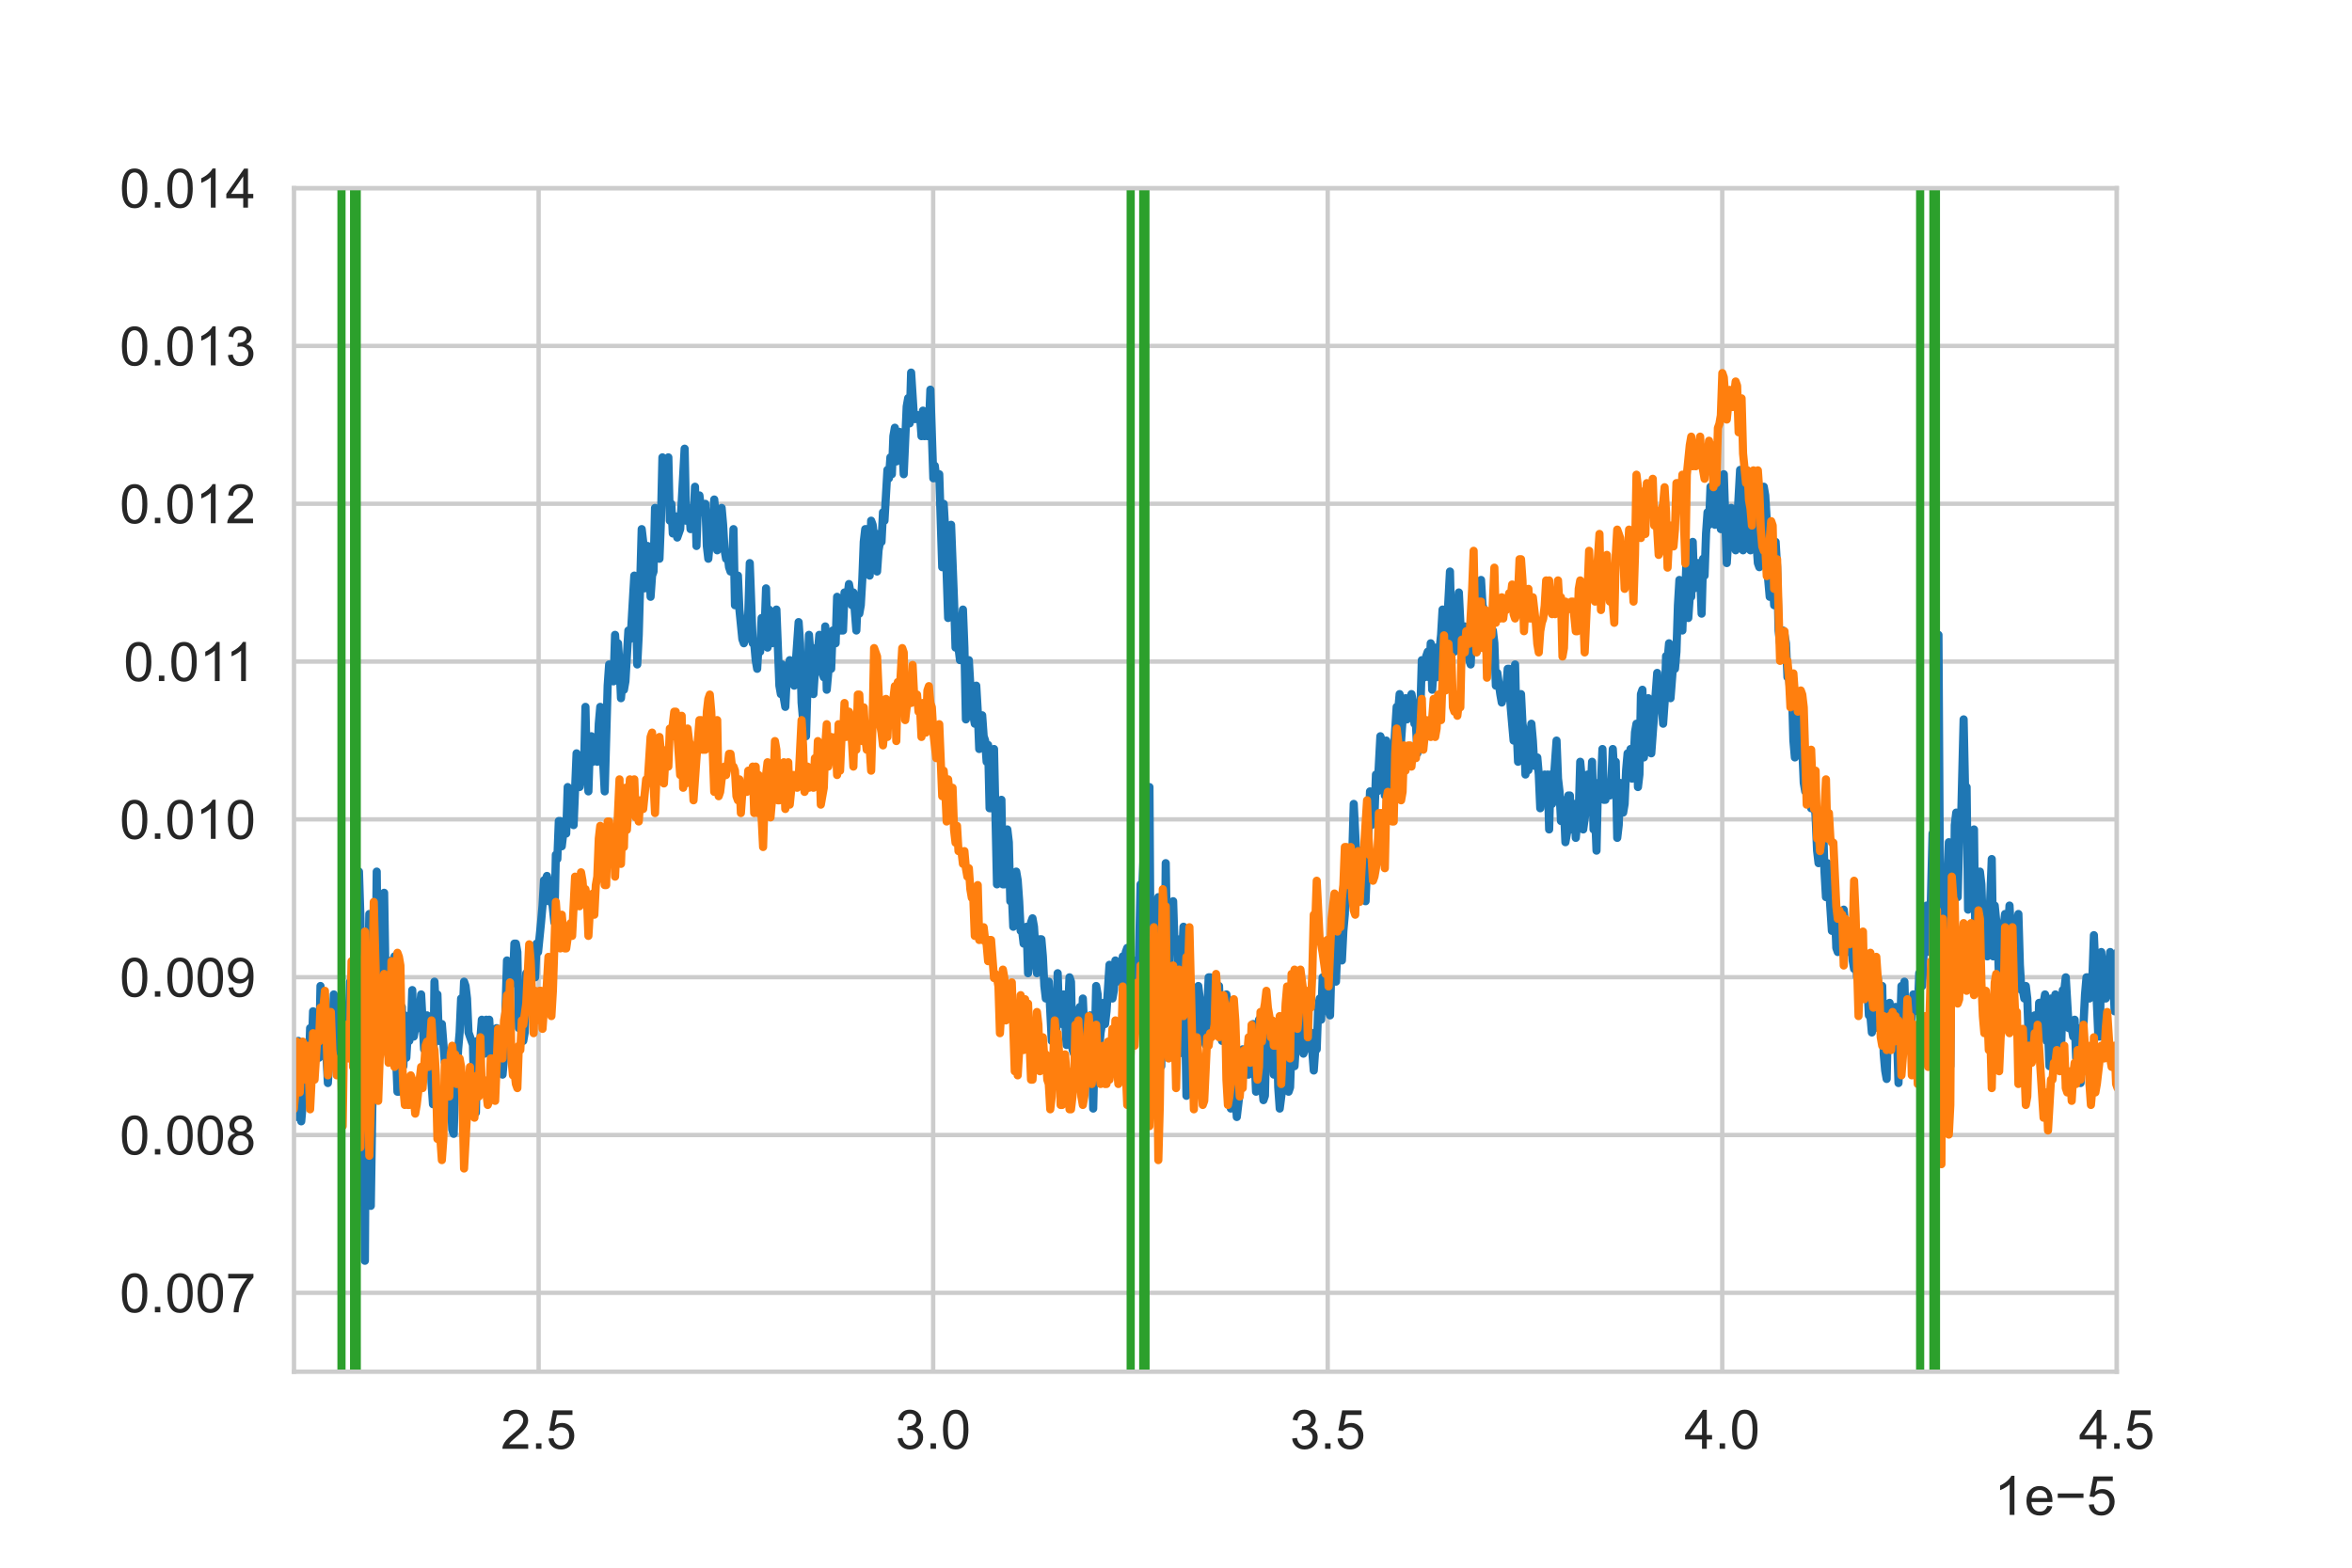 <?xml version="1.0" encoding="utf-8" standalone="no"?>
<!DOCTYPE svg PUBLIC "-//W3C//DTD SVG 1.1//EN"
  "http://www.w3.org/Graphics/SVG/1.1/DTD/svg11.dtd">
<!-- Created with matplotlib (https://matplotlib.org/) -->
<svg height="288pt" version="1.1" viewBox="0 0 432 288" width="432pt" xmlns="http://www.w3.org/2000/svg" xmlns:xlink="http://www.w3.org/1999/xlink">
 <defs>
  <style type="text/css">*{stroke-linecap:butt;stroke-linejoin:round;}</style>
 </defs>
 <g id="figure_1">
  <g id="patch_1">
   <path d="M 0 288 
L 432 288 
L 432 0 
L 0 0 
z
" style="fill:#ffffff;"/>
  </g>
  <g id="axes_1">
   <g id="patch_2">
    <path d="M 54 252 
L 388.8 252 
L 388.8 34.56 
L 54 34.56 
z
" style="fill:#ffffff;"/>
   </g>
   <g id="matplotlib.axis_1">
    <g id="xtick_1">
     <g id="line2d_1">
      <path clip-path="url(#p37c8eb6346)" d="M 98.93 252 
L 98.93 34.56 
" style="fill:none;stroke:#cccccc;stroke-linecap:round;stroke-width:0.8;"/>
     </g>
     <g id="text_1">
      <!-- 2.5 -->
      <g style="fill:#262626;" transform="translate(91.98 266.158)scale(0.1 -0.1)">
       <defs>
        <path d="M 50.344 8.453 
L 50.344 0 
L 3.031 0 
Q 2.938 3.172 4.047 6.109 
Q 5.859 10.938 9.828 15.625 
Q 13.812 20.312 21.344 26.469 
Q 33.016 36.031 37.109 41.625 
Q 41.219 47.219 41.219 52.203 
Q 41.219 57.422 37.469 61 
Q 33.734 64.594 27.734 64.594 
Q 21.391 64.594 17.578 60.781 
Q 13.766 56.984 13.719 50.25 
L 4.688 51.172 
Q 5.609 61.281 11.656 66.578 
Q 17.719 71.875 27.938 71.875 
Q 38.234 71.875 44.234 66.156 
Q 50.25 60.453 50.25 52 
Q 50.25 47.703 48.484 43.547 
Q 46.734 39.406 42.656 34.812 
Q 38.578 30.219 29.109 22.219 
Q 21.188 15.578 18.938 13.203 
Q 16.703 10.844 15.234 8.453 
z
" id="ArialMT-50"/>
        <path d="M 9.078 0 
L 9.078 10.016 
L 19.094 10.016 
L 19.094 0 
z
" id="ArialMT-46"/>
        <path d="M 4.156 18.75 
L 13.375 19.531 
Q 14.406 12.797 18.141 9.391 
Q 21.875 6 27.156 6 
Q 33.5 6 37.891 10.781 
Q 42.281 15.578 42.281 23.484 
Q 42.281 31 38.062 35.344 
Q 33.844 39.703 27 39.703 
Q 22.75 39.703 19.328 37.766 
Q 15.922 35.844 13.969 32.766 
L 5.719 33.844 
L 12.641 70.609 
L 48.25 70.609 
L 48.25 62.203 
L 19.672 62.203 
L 15.828 42.969 
Q 22.266 47.469 29.344 47.469 
Q 38.719 47.469 45.156 40.969 
Q 51.609 34.469 51.609 24.266 
Q 51.609 14.547 45.953 7.469 
Q 39.062 -1.219 27.156 -1.219 
Q 17.391 -1.219 11.203 4.25 
Q 5.031 9.719 4.156 18.75 
z
" id="ArialMT-53"/>
       </defs>
       <use xlink:href="#ArialMT-50"/>
       <use x="55.615" xlink:href="#ArialMT-46"/>
       <use x="83.398" xlink:href="#ArialMT-53"/>
      </g>
     </g>
    </g>
    <g id="xtick_2">
     <g id="line2d_2">
      <path clip-path="url(#p37c8eb6346)" d="M 171.397 252 
L 171.397 34.56 
" style="fill:none;stroke:#cccccc;stroke-linecap:round;stroke-width:0.8;"/>
     </g>
     <g id="text_2">
      <!-- 3.0 -->
      <g style="fill:#262626;" transform="translate(164.447 266.158)scale(0.1 -0.1)">
       <defs>
        <path d="M 4.203 18.891 
L 12.984 20.062 
Q 14.5 12.594 18.141 9.297 
Q 21.781 6 27 6 
Q 33.203 6 37.469 10.297 
Q 41.75 14.594 41.75 20.953 
Q 41.75 27 37.797 30.922 
Q 33.844 34.859 27.734 34.859 
Q 25.25 34.859 21.531 33.891 
L 22.516 41.609 
Q 23.391 41.5 23.922 41.5 
Q 29.547 41.5 34.031 44.422 
Q 38.531 47.359 38.531 53.469 
Q 38.531 58.297 35.25 61.469 
Q 31.984 64.656 26.812 64.656 
Q 21.688 64.656 18.266 61.422 
Q 14.844 58.203 13.875 51.766 
L 5.078 53.328 
Q 6.688 62.156 12.391 67.016 
Q 18.109 71.875 26.609 71.875 
Q 32.469 71.875 37.391 69.359 
Q 42.328 66.844 44.938 62.5 
Q 47.562 58.156 47.562 53.266 
Q 47.562 48.641 45.062 44.828 
Q 42.578 41.016 37.703 38.766 
Q 44.047 37.312 47.562 32.688 
Q 51.078 28.078 51.078 21.141 
Q 51.078 11.766 44.234 5.25 
Q 37.406 -1.266 26.953 -1.266 
Q 17.531 -1.266 11.297 4.344 
Q 5.078 9.969 4.203 18.891 
z
" id="ArialMT-51"/>
        <path d="M 4.156 35.297 
Q 4.156 48 6.766 55.734 
Q 9.375 63.484 14.516 67.672 
Q 19.672 71.875 27.484 71.875 
Q 33.25 71.875 37.594 69.547 
Q 41.938 67.234 44.766 62.859 
Q 47.609 58.5 49.219 52.219 
Q 50.828 45.953 50.828 35.297 
Q 50.828 22.703 48.234 14.969 
Q 45.656 7.234 40.5 3 
Q 35.359 -1.219 27.484 -1.219 
Q 17.141 -1.219 11.234 6.203 
Q 4.156 15.141 4.156 35.297 
z
M 13.188 35.297 
Q 13.188 17.672 17.312 11.828 
Q 21.438 6 27.484 6 
Q 33.547 6 37.672 11.859 
Q 41.797 17.719 41.797 35.297 
Q 41.797 52.984 37.672 58.781 
Q 33.547 64.594 27.391 64.594 
Q 21.344 64.594 17.719 59.469 
Q 13.188 52.938 13.188 35.297 
z
" id="ArialMT-48"/>
       </defs>
       <use xlink:href="#ArialMT-51"/>
       <use x="55.615" xlink:href="#ArialMT-46"/>
       <use x="83.398" xlink:href="#ArialMT-48"/>
      </g>
     </g>
    </g>
    <g id="xtick_3">
     <g id="line2d_3">
      <path clip-path="url(#p37c8eb6346)" d="M 243.865 252 
L 243.865 34.56 
" style="fill:none;stroke:#cccccc;stroke-linecap:round;stroke-width:0.8;"/>
     </g>
     <g id="text_3">
      <!-- 3.5 -->
      <g style="fill:#262626;" transform="translate(236.915 266.158)scale(0.1 -0.1)">
       <use xlink:href="#ArialMT-51"/>
       <use x="55.615" xlink:href="#ArialMT-46"/>
       <use x="83.398" xlink:href="#ArialMT-53"/>
      </g>
     </g>
    </g>
    <g id="xtick_4">
     <g id="line2d_4">
      <path clip-path="url(#p37c8eb6346)" d="M 316.332 252 
L 316.332 34.56 
" style="fill:none;stroke:#cccccc;stroke-linecap:round;stroke-width:0.8;"/>
     </g>
     <g id="text_4">
      <!-- 4.0 -->
      <g style="fill:#262626;" transform="translate(309.382 266.158)scale(0.1 -0.1)">
       <defs>
        <path d="M 32.328 0 
L 32.328 17.141 
L 1.266 17.141 
L 1.266 25.203 
L 33.938 71.578 
L 41.109 71.578 
L 41.109 25.203 
L 50.781 25.203 
L 50.781 17.141 
L 41.109 17.141 
L 41.109 0 
z
M 32.328 25.203 
L 32.328 57.469 
L 9.906 25.203 
z
" id="ArialMT-52"/>
       </defs>
       <use xlink:href="#ArialMT-52"/>
       <use x="55.615" xlink:href="#ArialMT-46"/>
       <use x="83.398" xlink:href="#ArialMT-48"/>
      </g>
     </g>
    </g>
    <g id="xtick_5">
     <g id="line2d_5">
      <path clip-path="url(#p37c8eb6346)" d="M 388.8 252 
L 388.8 34.56 
" style="fill:none;stroke:#cccccc;stroke-linecap:round;stroke-width:0.8;"/>
     </g>
     <g id="text_5">
      <!-- 4.5 -->
      <g style="fill:#262626;" transform="translate(381.85 266.158)scale(0.1 -0.1)">
       <use xlink:href="#ArialMT-52"/>
       <use x="55.615" xlink:href="#ArialMT-46"/>
       <use x="83.398" xlink:href="#ArialMT-53"/>
      </g>
     </g>
    </g>
    <g id="text_6">
     <!-- 1e−5 -->
     <g style="fill:#262626;" transform="translate(366.277 278.303)scale(0.1 -0.1)">
      <defs>
       <path d="M 37.25 0 
L 28.469 0 
L 28.469 56 
Q 25.297 52.984 20.141 49.953 
Q 14.984 46.922 10.891 45.406 
L 10.891 53.906 
Q 18.266 57.375 23.781 62.297 
Q 29.297 67.234 31.594 71.875 
L 37.25 71.875 
z
" id="ArialMT-49"/>
       <path d="M 42.094 16.703 
L 51.172 15.578 
Q 49.031 7.625 43.219 3.219 
Q 37.406 -1.172 28.375 -1.172 
Q 17 -1.172 10.328 5.828 
Q 3.656 12.844 3.656 25.484 
Q 3.656 38.578 10.391 45.797 
Q 17.141 53.031 27.875 53.031 
Q 38.281 53.031 44.875 45.953 
Q 51.469 38.875 51.469 26.031 
Q 51.469 25.25 51.422 23.688 
L 12.75 23.688 
Q 13.234 15.141 17.578 10.594 
Q 21.922 6.062 28.422 6.062 
Q 33.25 6.062 36.672 8.594 
Q 40.094 11.141 42.094 16.703 
z
M 13.234 30.906 
L 42.188 30.906 
Q 41.609 37.453 38.875 40.719 
Q 34.672 45.797 27.984 45.797 
Q 21.922 45.797 17.797 41.75 
Q 13.672 37.703 13.234 30.906 
z
" id="ArialMT-101"/>
       <path d="M 52.828 31.203 
L 5.562 31.203 
L 5.562 39.406 
L 52.828 39.406 
z
" id="ArialMT-8722"/>
      </defs>
      <use xlink:href="#ArialMT-49"/>
      <use x="55.615" xlink:href="#ArialMT-101"/>
      <use x="111.23" xlink:href="#ArialMT-8722"/>
      <use x="169.629" xlink:href="#ArialMT-53"/>
     </g>
    </g>
   </g>
   <g id="matplotlib.axis_2">
    <g id="ytick_1">
     <g id="line2d_6">
      <path clip-path="url(#p37c8eb6346)" d="M 54 237.504 
L 388.8 237.504 
" style="fill:none;stroke:#cccccc;stroke-linecap:round;stroke-width:0.8;"/>
     </g>
     <g id="text_7">
      <!-- 0.007 -->
      <g style="fill:#262626;" transform="translate(21.978 241.083)scale(0.1 -0.1)">
       <defs>
        <path d="M 4.734 62.203 
L 4.734 70.656 
L 51.078 70.656 
L 51.078 63.812 
Q 44.234 56.547 37.516 44.484 
Q 30.812 32.422 27.156 19.672 
Q 24.516 10.688 23.781 0 
L 14.75 0 
Q 14.891 8.453 18.062 20.406 
Q 21.234 32.375 27.172 43.484 
Q 33.109 54.594 39.797 62.203 
z
" id="ArialMT-55"/>
       </defs>
       <use xlink:href="#ArialMT-48"/>
       <use x="55.615" xlink:href="#ArialMT-46"/>
       <use x="83.398" xlink:href="#ArialMT-48"/>
       <use x="139.014" xlink:href="#ArialMT-48"/>
       <use x="194.629" xlink:href="#ArialMT-55"/>
      </g>
     </g>
    </g>
    <g id="ytick_2">
     <g id="line2d_7">
      <path clip-path="url(#p37c8eb6346)" d="M 54 208.512 
L 388.8 208.512 
" style="fill:none;stroke:#cccccc;stroke-linecap:round;stroke-width:0.8;"/>
     </g>
     <g id="text_8">
      <!-- 0.008 -->
      <g style="fill:#262626;" transform="translate(21.978 212.091)scale(0.1 -0.1)">
       <defs>
        <path d="M 17.672 38.812 
Q 12.203 40.828 9.562 44.531 
Q 6.938 48.25 6.938 53.422 
Q 6.938 61.234 12.547 66.547 
Q 18.172 71.875 27.484 71.875 
Q 36.859 71.875 42.578 66.422 
Q 48.297 60.984 48.297 53.172 
Q 48.297 48.188 45.672 44.5 
Q 43.062 40.828 37.75 38.812 
Q 44.344 36.672 47.781 31.875 
Q 51.219 27.094 51.219 20.453 
Q 51.219 11.281 44.719 5.031 
Q 38.234 -1.219 27.641 -1.219 
Q 17.047 -1.219 10.547 5.047 
Q 4.047 11.328 4.047 20.703 
Q 4.047 27.688 7.594 32.391 
Q 11.141 37.109 17.672 38.812 
z
M 15.922 53.719 
Q 15.922 48.641 19.188 45.406 
Q 22.469 42.188 27.688 42.188 
Q 32.766 42.188 36.016 45.375 
Q 39.266 48.578 39.266 53.219 
Q 39.266 58.062 35.906 61.359 
Q 32.562 64.656 27.594 64.656 
Q 22.562 64.656 19.234 61.422 
Q 15.922 58.203 15.922 53.719 
z
M 13.094 20.656 
Q 13.094 16.891 14.875 13.375 
Q 16.656 9.859 20.172 7.922 
Q 23.688 6 27.734 6 
Q 34.031 6 38.125 10.047 
Q 42.234 14.109 42.234 20.359 
Q 42.234 26.703 38.016 30.859 
Q 33.797 35.016 27.438 35.016 
Q 21.234 35.016 17.156 30.906 
Q 13.094 26.812 13.094 20.656 
z
" id="ArialMT-56"/>
       </defs>
       <use xlink:href="#ArialMT-48"/>
       <use x="55.615" xlink:href="#ArialMT-46"/>
       <use x="83.398" xlink:href="#ArialMT-48"/>
       <use x="139.014" xlink:href="#ArialMT-48"/>
       <use x="194.629" xlink:href="#ArialMT-56"/>
      </g>
     </g>
    </g>
    <g id="ytick_3">
     <g id="line2d_8">
      <path clip-path="url(#p37c8eb6346)" d="M 54 179.52 
L 388.8 179.52 
" style="fill:none;stroke:#cccccc;stroke-linecap:round;stroke-width:0.8;"/>
     </g>
     <g id="text_9">
      <!-- 0.009 -->
      <g style="fill:#262626;" transform="translate(21.978 183.099)scale(0.1 -0.1)">
       <defs>
        <path d="M 5.469 16.547 
L 13.922 17.328 
Q 14.984 11.375 18.016 8.688 
Q 21.047 6 25.781 6 
Q 29.828 6 32.875 7.859 
Q 35.938 9.719 37.891 12.812 
Q 39.844 15.922 41.156 21.188 
Q 42.484 26.469 42.484 31.938 
Q 42.484 32.516 42.438 33.688 
Q 39.797 29.5 35.234 26.875 
Q 30.672 24.266 25.344 24.266 
Q 16.453 24.266 10.297 30.703 
Q 4.156 37.156 4.156 47.703 
Q 4.156 58.594 10.578 65.234 
Q 17 71.875 26.656 71.875 
Q 33.641 71.875 39.422 68.109 
Q 45.219 64.359 48.219 57.391 
Q 51.219 50.438 51.219 37.25 
Q 51.219 23.531 48.234 15.406 
Q 45.266 7.281 39.375 3.031 
Q 33.5 -1.219 25.594 -1.219 
Q 17.188 -1.219 11.859 3.438 
Q 6.547 8.109 5.469 16.547 
z
M 41.453 48.141 
Q 41.453 55.719 37.422 60.156 
Q 33.406 64.594 27.734 64.594 
Q 21.875 64.594 17.531 59.812 
Q 13.188 55.031 13.188 47.406 
Q 13.188 40.578 17.312 36.297 
Q 21.438 32.031 27.484 32.031 
Q 33.594 32.031 37.516 36.297 
Q 41.453 40.578 41.453 48.141 
z
" id="ArialMT-57"/>
       </defs>
       <use xlink:href="#ArialMT-48"/>
       <use x="55.615" xlink:href="#ArialMT-46"/>
       <use x="83.398" xlink:href="#ArialMT-48"/>
       <use x="139.014" xlink:href="#ArialMT-48"/>
       <use x="194.629" xlink:href="#ArialMT-57"/>
      </g>
     </g>
    </g>
    <g id="ytick_4">
     <g id="line2d_9">
      <path clip-path="url(#p37c8eb6346)" d="M 54 150.528 
L 388.8 150.528 
" style="fill:none;stroke:#cccccc;stroke-linecap:round;stroke-width:0.8;"/>
     </g>
     <g id="text_10">
      <!-- 0.010 -->
      <g style="fill:#262626;" transform="translate(21.978 154.107)scale(0.1 -0.1)">
       <use xlink:href="#ArialMT-48"/>
       <use x="55.615" xlink:href="#ArialMT-46"/>
       <use x="83.398" xlink:href="#ArialMT-48"/>
       <use x="139.014" xlink:href="#ArialMT-49"/>
       <use x="194.629" xlink:href="#ArialMT-48"/>
      </g>
     </g>
    </g>
    <g id="ytick_5">
     <g id="line2d_10">
      <path clip-path="url(#p37c8eb6346)" d="M 54 121.536 
L 388.8 121.536 
" style="fill:none;stroke:#cccccc;stroke-linecap:round;stroke-width:0.8;"/>
     </g>
     <g id="text_11">
      <!-- 0.011 -->
      <g style="fill:#262626;" transform="translate(22.716 125.115)scale(0.1 -0.1)">
       <use xlink:href="#ArialMT-48"/>
       <use x="55.615" xlink:href="#ArialMT-46"/>
       <use x="83.398" xlink:href="#ArialMT-48"/>
       <use x="139.014" xlink:href="#ArialMT-49"/>
       <use x="187.254" xlink:href="#ArialMT-49"/>
      </g>
     </g>
    </g>
    <g id="ytick_6">
     <g id="line2d_11">
      <path clip-path="url(#p37c8eb6346)" d="M 54 92.544 
L 388.8 92.544 
" style="fill:none;stroke:#cccccc;stroke-linecap:round;stroke-width:0.8;"/>
     </g>
     <g id="text_12">
      <!-- 0.012 -->
      <g style="fill:#262626;" transform="translate(21.978 96.123)scale(0.1 -0.1)">
       <use xlink:href="#ArialMT-48"/>
       <use x="55.615" xlink:href="#ArialMT-46"/>
       <use x="83.398" xlink:href="#ArialMT-48"/>
       <use x="139.014" xlink:href="#ArialMT-49"/>
       <use x="194.629" xlink:href="#ArialMT-50"/>
      </g>
     </g>
    </g>
    <g id="ytick_7">
     <g id="line2d_12">
      <path clip-path="url(#p37c8eb6346)" d="M 54 63.552 
L 388.8 63.552 
" style="fill:none;stroke:#cccccc;stroke-linecap:round;stroke-width:0.8;"/>
     </g>
     <g id="text_13">
      <!-- 0.013 -->
      <g style="fill:#262626;" transform="translate(21.978 67.131)scale(0.1 -0.1)">
       <use xlink:href="#ArialMT-48"/>
       <use x="55.615" xlink:href="#ArialMT-46"/>
       <use x="83.398" xlink:href="#ArialMT-48"/>
       <use x="139.014" xlink:href="#ArialMT-49"/>
       <use x="194.629" xlink:href="#ArialMT-51"/>
      </g>
     </g>
    </g>
    <g id="ytick_8">
     <g id="line2d_13">
      <path clip-path="url(#p37c8eb6346)" d="M 54 34.56 
L 388.8 34.56 
" style="fill:none;stroke:#cccccc;stroke-linecap:round;stroke-width:0.8;"/>
     </g>
     <g id="text_14">
      <!-- 0.014 -->
      <g style="fill:#262626;" transform="translate(21.978 38.139)scale(0.1 -0.1)">
       <use xlink:href="#ArialMT-48"/>
       <use x="55.615" xlink:href="#ArialMT-46"/>
       <use x="83.398" xlink:href="#ArialMT-48"/>
       <use x="139.014" xlink:href="#ArialMT-49"/>
       <use x="194.629" xlink:href="#ArialMT-52"/>
      </g>
     </g>
    </g>
   </g>
   <g id="line2d_14">
    <path clip-path="url(#p37c8eb6346)" d="M 53.968 205.204 
L 54.24 201.311 
L 54.512 205.204 
L 54.784 191.223 
L 55.056 191.975 
L 55.328 206.001 
L 55.6 202.859 
L 55.872 195.117 
L 56.143 200.559 
L 56.415 200.559 
L 56.687 196.665 
L 56.959 188.878 
L 57.231 193.568 
L 57.503 185.781 
L 57.775 191.975 
L 58.047 192.772 
L 58.319 192.772 
L 58.591 194.32 
L 58.862 181.136 
L 59.134 185.781 
L 59.678 188.878 
L 60.222 198.966 
L 60.766 189.675 
L 61.038 189.675 
L 61.309 182.684 
L 61.581 194.32 
L 62.125 189.675 
L 62.397 188.878 
L 62.669 190.427 
L 62.941 187.33 
L 63.213 191.975 
L 63.485 189.675 
L 63.757 184.985 
L 64.028 188.126 
L 64.3 180.339 
L 64.572 190.427 
L 64.844 183.436 
L 65.116 172.552 
L 65.388 200.559 
L 65.66 216.84 
L 65.932 160.12 
L 66.204 168.703 
L 66.476 198.214 
L 66.747 199.762 
L 67.019 231.618 
L 67.291 187.33 
L 67.563 181.888 
L 67.835 167.907 
L 68.107 221.53 
L 68.379 203.656 
L 68.651 195.869 
L 68.923 183.436 
L 69.194 160.12 
L 69.466 186.533 
L 69.738 185.781 
L 70.282 168.703 
L 70.554 164.013 
L 70.826 180.339 
L 71.098 178.791 
L 71.37 184.233 
L 71.642 186.533 
L 71.913 176.446 
L 72.185 182.684 
L 72.457 175.694 
L 72.729 193.568 
L 73.001 200.559 
L 73.273 200.559 
L 73.545 187.33 
L 73.817 184.985 
L 74.089 195.869 
L 74.36 186.533 
L 74.632 194.32 
L 74.904 189.675 
L 75.176 191.223 
L 75.448 189.675 
L 75.72 181.888 
L 75.992 190.427 
L 76.264 188.878 
L 76.808 188.878 
L 77.351 182.684 
L 77.895 192.772 
L 78.167 188.126 
L 78.439 186.533 
L 78.711 187.33 
L 78.983 191.223 
L 79.255 198.966 
L 79.526 202.859 
L 79.798 180.339 
L 80.07 185.781 
L 80.342 182.684 
L 80.614 191.223 
L 80.886 188.878 
L 81.158 188.126 
L 81.702 195.117 
L 81.974 193.568 
L 82.245 199.762 
L 82.789 201.311 
L 83.061 207.549 
L 83.333 208.301 
L 83.605 198.966 
L 83.877 198.214 
L 84.149 192.772 
L 84.421 189.675 
L 84.692 183.436 
L 84.964 186.533 
L 85.236 180.339 
L 85.508 181.136 
L 85.78 183.436 
L 86.052 189.675 
L 86.868 191.975 
L 87.14 202.859 
L 87.411 204.408 
L 87.683 191.223 
L 87.955 194.32 
L 88.499 187.33 
L 88.771 189.675 
L 89.043 193.568 
L 89.315 187.33 
L 89.587 189.675 
L 89.859 187.33 
L 90.402 196.665 
L 90.674 195.117 
L 90.946 190.427 
L 91.218 188.878 
L 91.49 191.975 
L 91.762 192.772 
L 92.034 189.675 
L 92.306 197.417 
L 92.577 194.32 
L 93.121 176.446 
L 93.665 181.136 
L 93.937 179.543 
L 94.209 180.339 
L 94.481 173.349 
L 94.753 173.349 
L 95.025 174.897 
L 95.296 188.878 
L 95.568 186.533 
L 95.84 186.533 
L 96.112 191.223 
L 96.384 189.675 
L 96.656 178.791 
L 96.928 181.888 
L 97.2 178.791 
L 97.472 179.543 
L 97.743 175.694 
L 98.015 179.543 
L 98.287 179.543 
L 98.559 173.349 
L 98.831 174.897 
L 99.375 169.455 
L 99.647 166.358 
L 99.919 161.713 
L 100.191 161.713 
L 100.462 160.916 
L 100.734 165.562 
L 101.006 161.713 
L 101.822 169.455 
L 102.094 157.023 
L 102.366 157.819 
L 102.638 150.829 
L 102.909 150.829 
L 103.181 155.474 
L 103.725 150.829 
L 103.997 153.13 
L 104.269 144.59 
L 104.541 150.032 
L 104.813 150.032 
L 105.085 148.484 
L 105.357 151.581 
L 105.9 138.396 
L 106.172 143.838 
L 106.444 144.59 
L 106.716 139.945 
L 106.988 139.945 
L 107.26 141.493 
L 107.532 129.857 
L 107.804 142.29 
L 108.075 145.387 
L 108.347 136.848 
L 108.619 135.255 
L 108.891 139.945 
L 109.163 139.149 
L 109.435 137.6 
L 109.707 139.945 
L 109.979 132.954 
L 110.251 129.857 
L 111.066 145.387 
L 111.61 125.964 
L 111.882 122.07 
L 112.154 125.168 
L 112.426 124.415 
L 112.698 125.168 
L 112.97 116.628 
L 113.242 120.522 
L 113.513 118.177 
L 113.785 122.07 
L 114.057 128.265 
L 114.329 125.168 
L 114.601 126.716 
L 114.873 125.168 
L 115.417 115.832 
L 115.689 117.425 
L 115.96 115.08 
L 116.504 105.745 
L 116.776 108.089 
L 117.048 122.07 
L 117.32 116.628 
L 117.864 97.205 
L 118.136 99.55 
L 118.408 108.089 
L 118.679 101.851 
L 118.951 100.303 
L 119.223 101.099 
L 119.495 109.638 
L 119.767 105.745 
L 120.039 104.992 
L 120.311 93.312 
L 120.855 101.851 
L 121.126 102.647 
L 121.398 95.657 
L 121.67 84.021 
L 121.942 90.215 
L 122.214 87.118 
L 122.758 84.021 
L 123.03 95.657 
L 123.302 92.56 
L 123.574 98.002 
L 124.117 94.861 
L 124.389 98.754 
L 124.933 97.205 
L 125.749 82.428 
L 126.021 95.657 
L 126.292 94.861 
L 126.564 93.312 
L 126.836 97.205 
L 127.108 94.108 
L 127.38 95.657 
L 127.652 89.419 
L 127.924 100.303 
L 128.196 92.56 
L 128.468 91.011 
L 128.74 93.312 
L 129.011 94.108 
L 129.555 92.56 
L 129.827 100.303 
L 130.099 102.647 
L 130.371 99.55 
L 130.643 100.303 
L 130.915 97.205 
L 131.187 91.764 
L 131.458 94.861 
L 131.73 101.099 
L 132.002 98.002 
L 132.274 98.002 
L 132.546 93.312 
L 132.818 96.409 
L 133.09 101.099 
L 133.362 102.647 
L 133.634 101.851 
L 133.906 104.196 
L 134.177 104.992 
L 134.449 104.196 
L 134.721 97.205 
L 134.993 111.187 
L 135.265 110.434 
L 135.537 105.745 
L 135.809 111.983 
L 136.353 117.425 
L 136.624 118.177 
L 136.896 116.628 
L 137.168 117.425 
L 137.44 112.735 
L 137.712 103.444 
L 138.256 118.177 
L 138.528 118.177 
L 138.8 121.274 
L 139.072 122.867 
L 139.343 118.177 
L 139.615 119.726 
L 139.887 113.531 
L 140.159 115.08 
L 140.431 115.832 
L 140.703 108.089 
L 140.975 118.973 
L 141.247 111.983 
L 141.791 118.177 
L 142.334 116.628 
L 142.606 111.983 
L 143.15 125.964 
L 143.422 127.512 
L 143.694 122.07 
L 143.966 128.265 
L 144.238 129.857 
L 144.509 124.415 
L 144.781 124.415 
L 145.053 121.274 
L 145.325 122.867 
L 145.597 122.867 
L 145.869 125.964 
L 146.685 114.284 
L 146.957 118.177 
L 147.228 129.061 
L 147.5 132.158 
L 147.772 128.265 
L 148.044 135.255 
L 148.588 116.628 
L 149.404 127.512 
L 149.947 118.973 
L 150.219 119.726 
L 150.491 116.628 
L 150.763 118.973 
L 151.035 123.619 
L 151.307 124.415 
L 151.579 115.08 
L 151.851 126.716 
L 152.123 123.619 
L 152.394 118.973 
L 152.666 122.867 
L 152.938 115.832 
L 153.21 115.832 
L 153.482 118.177 
L 153.754 109.638 
L 154.026 111.983 
L 154.298 115.832 
L 154.841 115.832 
L 155.113 108.842 
L 155.385 108.842 
L 155.657 109.638 
L 155.929 107.293 
L 156.201 108.842 
L 156.473 111.187 
L 156.745 108.842 
L 157.289 115.832 
L 157.56 109.638 
L 157.832 112.735 
L 158.104 111.187 
L 158.376 106.541 
L 158.648 99.55 
L 158.92 97.205 
L 159.192 97.205 
L 159.464 104.992 
L 159.736 105.745 
L 160.007 95.657 
L 160.279 96.409 
L 160.551 98.754 
L 160.823 98.002 
L 161.095 104.992 
L 161.367 101.099 
L 161.639 99.55 
L 161.911 99.55 
L 162.183 94.108 
L 162.455 95.657 
L 162.998 86.322 
L 163.27 87.87 
L 163.542 84.021 
L 163.814 87.118 
L 164.086 80.127 
L 164.358 78.579 
L 164.63 84.773 
L 165.174 79.331 
L 165.445 80.88 
L 165.717 81.676 
L 165.989 87.118 
L 166.533 74.685 
L 166.805 73.137 
L 167.077 77.783 
L 167.349 68.447 
L 167.892 76.986 
L 168.164 76.986 
L 168.436 76.234 
L 168.708 76.986 
L 168.98 76.234 
L 169.252 80.127 
L 169.524 75.438 
L 169.796 80.127 
L 170.068 77.783 
L 170.34 80.127 
L 170.611 78.579 
L 170.883 71.588 
L 171.427 87.87 
L 171.699 85.569 
L 171.971 87.87 
L 172.243 87.118 
L 172.515 87.118 
L 173.058 104.196 
L 173.33 92.56 
L 173.602 97.205 
L 174.146 113.531 
L 174.418 106.541 
L 174.69 96.409 
L 175.234 110.434 
L 175.506 118.973 
L 175.777 118.177 
L 176.049 118.973 
L 176.321 121.274 
L 176.593 115.08 
L 176.865 111.983 
L 177.137 118.973 
L 177.409 132.158 
L 177.953 121.274 
L 178.496 130.609 
L 178.768 131.406 
L 179.04 132.954 
L 179.312 125.964 
L 179.584 130.609 
L 179.856 137.6 
L 180.128 136.848 
L 180.4 131.406 
L 180.672 135.255 
L 180.943 136.051 
L 181.215 139.945 
L 181.487 136.848 
L 181.759 148.484 
L 182.031 148.484 
L 182.575 137.6 
L 183.119 162.465 
L 183.39 154.722 
L 183.934 146.935 
L 184.206 162.465 
L 184.478 162.465 
L 184.75 155.474 
L 185.022 152.377 
L 185.294 154.722 
L 185.566 165.562 
L 185.838 164.013 
L 186.109 170.252 
L 186.381 167.907 
L 186.653 160.12 
L 186.925 161.713 
L 187.197 165.562 
L 187.469 171.004 
L 187.741 171.004 
L 188.013 173.349 
L 188.557 170.252 
L 188.828 178.791 
L 189.1 175.694 
L 189.372 169.455 
L 189.644 168.703 
L 189.916 170.252 
L 190.46 178.791 
L 190.732 176.446 
L 191.004 172.552 
L 191.275 172.552 
L 191.547 175.694 
L 191.819 181.136 
L 192.091 183.436 
L 192.363 181.136 
L 192.635 180.339 
L 193.179 191.223 
L 193.451 183.436 
L 193.994 190.427 
L 194.266 178.791 
L 194.538 187.33 
L 194.81 187.33 
L 195.082 188.126 
L 195.354 182.684 
L 195.898 191.975 
L 196.441 179.543 
L 196.713 180.339 
L 196.985 192.772 
L 197.257 193.568 
L 197.529 191.975 
L 197.801 191.975 
L 198.073 185.781 
L 198.345 184.985 
L 198.617 191.223 
L 198.889 183.436 
L 199.16 189.675 
L 199.432 189.675 
L 199.704 198.214 
L 200.248 186.533 
L 200.52 191.223 
L 200.792 203.656 
L 201.336 181.136 
L 201.607 182.684 
L 201.879 192.772 
L 202.151 189.675 
L 202.423 188.126 
L 202.695 184.233 
L 202.967 188.126 
L 203.239 185.781 
L 203.783 177.242 
L 204.055 179.543 
L 204.326 183.436 
L 204.598 181.888 
L 204.87 176.446 
L 205.142 180.339 
L 205.414 178.791 
L 205.686 180.339 
L 205.958 178.791 
L 206.23 175.694 
L 206.502 184.233 
L 206.773 174.897 
L 207.045 174.145 
L 207.317 178.791 
L 207.589 178.791 
L 207.861 179.543 
L 208.133 176.446 
L 208.949 186.533 
L 209.492 162.465 
L 209.764 164.013 
L 210.036 157.819 
L 210.58 199.762 
L 211.124 144.59 
L 211.396 187.33 
L 211.668 176.446 
L 211.939 200.559 
L 212.755 164.81 
L 213.027 185.781 
L 213.299 195.869 
L 213.571 170.252 
L 213.843 185.781 
L 214.115 158.571 
L 214.387 175.694 
L 214.658 181.136 
L 214.93 171.8 
L 215.474 165.562 
L 215.746 174.145 
L 216.29 172.552 
L 216.562 193.568 
L 216.834 173.349 
L 217.106 175.694 
L 217.377 170.252 
L 217.921 201.311 
L 218.193 200.559 
L 218.465 195.869 
L 218.737 181.136 
L 219.009 181.888 
L 219.281 191.223 
L 219.553 194.32 
L 219.824 195.869 
L 220.096 181.136 
L 220.368 183.436 
L 220.64 184.233 
L 220.912 186.533 
L 221.184 191.223 
L 221.456 191.975 
L 222 179.543 
L 222.272 179.543 
L 222.815 188.878 
L 223.359 181.888 
L 223.631 184.985 
L 223.903 181.136 
L 224.175 188.126 
L 224.447 191.223 
L 224.719 184.985 
L 224.99 184.233 
L 225.262 182.684 
L 225.534 184.985 
L 226.078 203.656 
L 226.622 189.675 
L 226.894 200.559 
L 227.166 205.204 
L 227.709 200.559 
L 228.253 192.772 
L 228.525 193.568 
L 228.797 193.568 
L 229.069 197.417 
L 229.341 197.417 
L 229.613 193.568 
L 229.885 193.568 
L 230.156 188.126 
L 230.7 200.559 
L 230.972 191.975 
L 231.244 187.33 
L 231.516 195.869 
L 232.06 202.107 
L 232.332 201.311 
L 232.604 189.675 
L 232.875 191.223 
L 233.147 188.878 
L 233.419 191.223 
L 233.691 191.975 
L 233.963 197.417 
L 234.235 195.117 
L 234.507 189.675 
L 234.779 199.762 
L 235.051 203.656 
L 236.138 195.117 
L 236.41 195.869 
L 236.682 200.559 
L 236.954 199.762 
L 237.226 191.975 
L 237.498 193.568 
L 237.77 195.869 
L 238.313 187.33 
L 238.585 185.781 
L 238.857 191.223 
L 239.129 191.223 
L 239.401 193.568 
L 239.673 192.772 
L 239.945 185.781 
L 240.489 191.975 
L 240.76 189.675 
L 241.304 196.665 
L 241.576 192.772 
L 241.848 192.772 
L 242.12 184.985 
L 242.392 183.436 
L 242.664 187.33 
L 242.936 179.543 
L 243.207 181.888 
L 243.479 179.543 
L 243.751 179.543 
L 244.023 185.781 
L 244.295 186.533 
L 244.567 176.446 
L 244.839 177.242 
L 245.111 174.145 
L 245.383 180.339 
L 245.655 173.349 
L 245.926 170.252 
L 246.198 175.694 
L 246.47 176.446 
L 246.742 171.004 
L 247.014 167.907 
L 247.286 157.819 
L 247.558 160.12 
L 247.83 156.271 
L 248.102 158.571 
L 248.373 157.023 
L 248.645 147.688 
L 249.461 164.013 
L 249.733 161.713 
L 250.005 156.271 
L 250.277 156.271 
L 250.549 159.368 
L 250.821 165.562 
L 251.636 145.387 
L 251.908 151.581 
L 252.18 149.28 
L 252.452 150.032 
L 252.724 142.29 
L 252.996 145.387 
L 253.539 135.255 
L 253.811 136.051 
L 254.355 146.139 
L 254.627 136.051 
L 254.899 146.935 
L 255.443 139.945 
L 255.715 139.945 
L 255.987 138.396 
L 256.53 129.857 
L 256.802 130.609 
L 257.074 127.512 
L 257.346 136.051 
L 257.618 132.158 
L 257.89 132.158 
L 258.162 128.265 
L 258.434 132.158 
L 258.705 131.406 
L 258.977 128.265 
L 259.249 127.512 
L 259.521 129.061 
L 259.793 132.954 
L 260.065 132.954 
L 260.337 138.396 
L 260.609 129.061 
L 260.881 130.609 
L 261.153 121.274 
L 261.696 124.415 
L 261.968 120.522 
L 262.24 119.726 
L 262.512 124.415 
L 262.784 118.177 
L 263.056 126.716 
L 263.6 118.973 
L 263.872 124.415 
L 264.687 116.628 
L 264.959 111.983 
L 265.231 120.522 
L 265.503 115.08 
L 265.775 115.08 
L 266.319 104.992 
L 266.59 115.832 
L 266.862 118.973 
L 267.134 119.726 
L 267.406 117.425 
L 267.95 108.842 
L 268.494 119.726 
L 268.766 118.177 
L 269.038 115.08 
L 269.853 121.274 
L 270.125 122.07 
L 270.397 115.832 
L 270.669 112.735 
L 270.941 115.08 
L 271.213 119.726 
L 271.756 114.284 
L 272.028 106.541 
L 272.3 111.187 
L 272.572 111.983 
L 273.116 118.177 
L 273.388 118.177 
L 273.66 121.274 
L 273.932 122.07 
L 274.204 115.832 
L 274.475 118.177 
L 274.747 125.964 
L 275.019 123.619 
L 275.563 127.512 
L 275.835 129.061 
L 276.107 127.512 
L 276.379 128.265 
L 276.651 126.716 
L 276.922 122.867 
L 277.194 122.867 
L 277.466 129.857 
L 278.01 136.051 
L 278.282 122.07 
L 278.554 133.707 
L 278.826 139.945 
L 279.098 128.265 
L 279.37 127.512 
L 279.641 132.954 
L 279.913 134.503 
L 280.185 142.29 
L 280.457 140.697 
L 280.729 141.493 
L 281.273 132.954 
L 281.545 136.051 
L 281.817 140.697 
L 282.36 139.149 
L 282.632 142.29 
L 282.904 148.484 
L 283.176 144.59 
L 283.448 143.838 
L 283.72 142.29 
L 283.992 143.838 
L 284.264 142.29 
L 284.536 152.377 
L 284.807 142.29 
L 285.079 147.688 
L 285.623 139.945 
L 285.895 136.051 
L 286.167 143.042 
L 286.439 145.387 
L 286.711 150.829 
L 286.983 146.935 
L 287.254 148.484 
L 287.526 154.722 
L 287.798 153.13 
L 288.07 146.139 
L 288.342 146.139 
L 288.614 152.377 
L 288.886 152.377 
L 289.158 147.688 
L 289.43 153.926 
L 289.702 150.829 
L 289.973 149.28 
L 290.245 139.945 
L 290.517 143.042 
L 290.789 152.377 
L 291.333 148.484 
L 291.605 142.29 
L 291.877 143.042 
L 292.149 145.387 
L 292.421 139.945 
L 292.692 152.377 
L 292.964 149.28 
L 293.236 156.271 
L 293.508 143.838 
L 293.78 144.59 
L 294.052 143.838 
L 294.324 137.6 
L 294.596 146.935 
L 294.868 146.935 
L 295.139 143.838 
L 295.411 144.59 
L 295.683 146.139 
L 295.955 143.838 
L 296.227 137.6 
L 296.499 142.29 
L 296.771 139.945 
L 297.043 153.926 
L 297.315 151.581 
L 297.587 143.838 
L 298.13 149.28 
L 298.402 147.688 
L 298.674 141.493 
L 298.946 138.396 
L 299.218 139.149 
L 299.49 137.6 
L 299.762 143.042 
L 300.034 139.945 
L 300.305 134.503 
L 300.577 132.954 
L 300.849 144.59 
L 301.121 142.29 
L 301.393 127.512 
L 301.665 126.716 
L 301.937 139.149 
L 302.209 136.848 
L 302.753 128.265 
L 303.024 137.6 
L 303.296 138.396 
L 304.384 123.619 
L 304.656 129.857 
L 304.928 126.716 
L 305.2 129.061 
L 305.471 132.954 
L 305.743 129.061 
L 306.015 120.522 
L 306.287 121.274 
L 306.559 118.177 
L 306.831 128.265 
L 307.375 121.274 
L 307.647 122.867 
L 307.919 119.726 
L 308.19 111.187 
L 308.462 106.541 
L 308.734 112.735 
L 309.006 115.832 
L 309.278 108.089 
L 309.55 108.842 
L 309.822 101.099 
L 310.094 113.531 
L 310.366 109.638 
L 310.637 109.638 
L 310.909 99.55 
L 311.181 108.089 
L 311.453 103.444 
L 311.997 103.444 
L 312.269 105.745 
L 312.541 112.735 
L 312.813 102.647 
L 313.085 105.745 
L 313.356 98.002 
L 313.628 94.108 
L 313.9 96.409 
L 314.172 89.419 
L 314.444 93.312 
L 314.716 91.011 
L 314.988 96.409 
L 315.26 91.011 
L 315.532 88.666 
L 315.804 94.861 
L 316.075 97.205 
L 316.347 97.205 
L 316.619 87.118 
L 317.163 103.444 
L 317.707 94.861 
L 317.979 93.312 
L 318.251 99.55 
L 318.522 97.205 
L 318.794 101.099 
L 319.61 86.322 
L 319.882 97.205 
L 320.154 101.099 
L 320.426 91.764 
L 320.698 86.322 
L 320.97 91.011 
L 321.241 93.312 
L 321.513 101.099 
L 322.057 91.764 
L 322.873 103.444 
L 323.145 104.196 
L 323.417 93.312 
L 323.688 96.409 
L 323.96 89.419 
L 324.232 91.011 
L 324.504 95.657 
L 324.776 106.541 
L 325.048 109.638 
L 325.32 101.099 
L 325.864 111.187 
L 326.136 99.55 
L 326.407 104.196 
L 326.679 115.832 
L 326.951 118.177 
L 327.223 118.177 
L 327.495 115.832 
L 327.767 116.628 
L 328.039 118.177 
L 328.311 124.415 
L 328.583 124.415 
L 328.854 127.512 
L 329.126 126.716 
L 329.398 136.051 
L 329.67 139.149 
L 329.942 136.051 
L 330.214 136.848 
L 330.486 131.406 
L 330.758 137.6 
L 331.03 137.6 
L 331.302 143.838 
L 331.573 145.387 
L 331.845 143.838 
L 332.117 139.149 
L 332.661 148.484 
L 332.933 143.838 
L 333.205 146.139 
L 333.477 150.032 
L 333.749 156.271 
L 334.02 158.571 
L 334.292 156.271 
L 334.564 155.474 
L 334.836 150.829 
L 335.108 160.12 
L 335.38 164.81 
L 335.652 158.571 
L 336.468 171.004 
L 336.739 166.358 
L 337.011 167.111 
L 337.283 174.145 
L 337.555 174.897 
L 337.827 174.145 
L 338.099 169.455 
L 338.371 173.349 
L 338.643 167.111 
L 338.915 170.252 
L 339.186 174.897 
L 339.458 171.8 
L 339.73 171.8 
L 340.002 172.552 
L 340.274 176.446 
L 340.546 177.994 
L 340.818 174.897 
L 341.09 179.543 
L 341.362 174.145 
L 341.634 180.339 
L 341.905 176.446 
L 342.177 181.888 
L 342.449 177.242 
L 342.721 180.339 
L 342.993 181.136 
L 343.265 186.533 
L 343.537 186.533 
L 343.809 189.675 
L 344.081 188.126 
L 344.353 188.878 
L 344.624 181.136 
L 344.896 179.543 
L 345.168 185.781 
L 345.44 182.684 
L 345.712 181.136 
L 345.984 193.568 
L 346.256 196.665 
L 346.528 198.214 
L 346.8 186.533 
L 347.071 184.233 
L 347.343 186.533 
L 347.615 191.223 
L 347.887 188.878 
L 348.159 184.985 
L 348.431 190.427 
L 348.703 198.966 
L 349.247 181.136 
L 349.519 187.33 
L 349.79 180.339 
L 350.062 190.427 
L 350.334 191.223 
L 350.606 184.233 
L 350.878 188.878 
L 351.15 186.533 
L 351.422 182.684 
L 351.694 184.985 
L 351.966 184.233 
L 352.237 185.781 
L 352.509 178.791 
L 352.781 180.339 
L 353.053 181.136 
L 353.597 169.455 
L 353.869 166.358 
L 354.141 174.145 
L 354.413 174.897 
L 354.956 153.13 
L 355.228 153.926 
L 355.5 187.33 
L 355.772 169.455 
L 356.044 116.628 
L 356.316 162.465 
L 356.588 171.8 
L 356.86 192.772 
L 357.132 193.568 
L 357.403 166.358 
L 357.675 161.713 
L 357.947 154.722 
L 358.219 195.869 
L 358.491 167.111 
L 358.763 180.339 
L 359.035 151.581 
L 359.307 149.28 
L 359.579 164.81 
L 359.851 153.926 
L 360.122 153.926 
L 360.666 132.158 
L 360.938 145.387 
L 361.21 144.59 
L 361.482 167.111 
L 361.754 153.13 
L 362.026 153.13 
L 362.298 157.023 
L 362.569 152.377 
L 362.841 174.145 
L 363.385 168.703 
L 363.657 160.12 
L 363.929 162.465 
L 364.201 170.252 
L 364.473 169.455 
L 365.017 175.694 
L 365.288 171.8 
L 365.832 157.819 
L 366.104 175.694 
L 366.376 166.358 
L 366.92 171.8 
L 367.192 181.136 
L 367.464 170.252 
L 367.736 172.552 
L 368.279 167.907 
L 368.551 170.252 
L 368.823 171.004 
L 369.095 166.358 
L 369.367 171.8 
L 369.639 171.004 
L 369.911 171.8 
L 370.183 170.252 
L 370.454 169.455 
L 370.726 167.907 
L 370.998 177.242 
L 371.27 181.888 
L 371.542 181.888 
L 371.814 183.436 
L 372.086 181.136 
L 372.358 183.436 
L 372.63 191.223 
L 372.902 191.975 
L 373.173 188.126 
L 373.445 191.975 
L 373.717 186.533 
L 374.261 192.772 
L 374.533 184.233 
L 374.805 184.233 
L 375.077 189.675 
L 375.349 184.233 
L 375.62 182.684 
L 375.892 191.223 
L 376.164 189.675 
L 376.436 195.869 
L 376.708 183.436 
L 376.98 189.675 
L 377.252 187.33 
L 377.524 182.684 
L 377.796 192.772 
L 378.068 185.781 
L 378.339 185.781 
L 378.611 191.223 
L 378.883 181.888 
L 379.155 181.888 
L 379.427 179.543 
L 379.971 188.878 
L 380.515 188.878 
L 380.786 190.427 
L 381.058 187.33 
L 381.33 194.32 
L 381.602 188.878 
L 382.146 198.966 
L 382.962 182.684 
L 383.234 179.543 
L 383.505 179.543 
L 383.777 183.436 
L 384.049 179.543 
L 384.321 179.543 
L 384.593 171.8 
L 385.137 184.233 
L 385.409 190.427 
L 385.681 190.427 
L 385.952 174.897 
L 386.224 180.339 
L 386.496 183.436 
L 386.768 183.436 
L 387.04 182.684 
L 387.312 177.242 
L 387.584 174.897 
L 388.128 179.543 
L 388.4 185.781 
L 388.671 177.242 
L 388.943 174.897 
L 388.943 174.897 
" style="fill:none;stroke:#1f77b4;stroke-linecap:round;stroke-width:1.5;"/>
   </g>
   <g id="line2d_15">
    <path clip-path="url(#p37c8eb6346)" d="M 53.968 203.789 
L 54.24 200.691 
L 54.512 191.356 
L 54.784 199.895 
L 55.056 200.691 
L 55.328 193.701 
L 55.6 191.356 
L 56.143 198.347 
L 56.415 192.108 
L 56.687 196.002 
L 56.959 203.789 
L 57.231 198.347 
L 57.503 189.808 
L 57.775 198.347 
L 58.319 189.808 
L 58.591 191.356 
L 58.862 185.118 
L 59.134 186.666 
L 59.406 185.118 
L 59.678 182.021 
L 60.222 197.55 
L 60.494 188.259 
L 60.766 185.914 
L 61.038 192.905 
L 61.309 195.249 
L 61.581 194.453 
L 61.853 197.55 
L 62.125 196.002 
L 62.397 196.798 
L 62.669 196.002 
L 62.941 206.886 
L 63.213 189.011 
L 63.485 188.259 
L 63.757 190.56 
L 64.028 194.453 
L 64.3 191.356 
L 64.572 176.579 
L 64.844 196.002 
L 65.116 165.695 
L 65.932 189.808 
L 66.204 210.779 
L 66.476 198.347 
L 66.747 192.108 
L 67.019 171.137 
L 67.291 196.002 
L 67.563 189.808 
L 67.835 212.328 
L 68.107 202.992 
L 68.651 165.695 
L 69.194 185.118 
L 69.466 202.24 
L 69.738 194.453 
L 70.01 192.108 
L 70.282 180.472 
L 70.554 178.924 
L 70.826 179.676 
L 71.37 195.249 
L 71.642 191.356 
L 71.913 176.579 
L 72.185 192.108 
L 72.457 196.002 
L 72.729 191.356 
L 73.001 175.03 
L 73.273 175.782 
L 73.545 177.375 
L 73.817 193.701 
L 74.089 199.895 
L 74.36 202.992 
L 74.632 199.143 
L 74.904 202.992 
L 75.176 202.992 
L 75.448 197.55 
L 75.72 198.347 
L 76.264 204.585 
L 76.536 202.992 
L 77.351 196.002 
L 77.623 199.895 
L 78.167 192.108 
L 78.439 191.356 
L 78.711 196.002 
L 79.255 187.463 
L 79.526 192.108 
L 79.798 192.905 
L 80.07 197.55 
L 80.342 209.231 
L 80.614 207.682 
L 80.886 209.231 
L 81.158 213.124 
L 81.43 209.231 
L 81.702 195.249 
L 81.974 198.347 
L 82.245 196.798 
L 82.517 201.444 
L 82.789 193.701 
L 83.061 192.108 
L 83.333 195.249 
L 83.605 193.701 
L 83.877 199.143 
L 84.421 194.453 
L 84.692 196.002 
L 84.964 202.992 
L 85.236 214.672 
L 85.78 204.585 
L 86.052 199.143 
L 86.324 196.002 
L 86.596 202.24 
L 86.868 199.895 
L 87.14 205.337 
L 87.411 199.895 
L 87.683 197.55 
L 87.955 201.444 
L 88.227 190.56 
L 88.499 200.691 
L 88.771 198.347 
L 89.043 199.895 
L 89.315 200.691 
L 89.587 202.992 
L 89.859 202.24 
L 90.13 194.453 
L 90.402 194.453 
L 90.674 196.798 
L 90.946 202.24 
L 91.49 189.011 
L 91.762 189.808 
L 92.034 192.905 
L 92.306 194.453 
L 92.577 187.463 
L 92.849 185.914 
L 93.121 182.817 
L 93.393 186.666 
L 93.665 180.472 
L 93.937 194.453 
L 94.209 197.55 
L 94.481 196.798 
L 94.753 199.143 
L 95.025 199.895 
L 95.296 192.108 
L 95.568 192.905 
L 95.84 187.463 
L 96.112 188.259 
L 96.656 184.366 
L 97.2 173.482 
L 97.472 176.579 
L 98.015 189.808 
L 98.287 182.021 
L 98.559 187.463 
L 99.103 182.021 
L 99.375 182.021 
L 99.647 189.011 
L 99.919 185.118 
L 100.191 185.118 
L 100.734 175.782 
L 101.278 186.666 
L 101.55 182.021 
L 102.094 165.695 
L 102.638 173.482 
L 102.909 174.234 
L 103.181 168.04 
L 103.725 174.234 
L 103.997 174.234 
L 104.541 170.34 
L 104.813 169.588 
L 105.085 171.933 
L 105.628 161.049 
L 105.9 166.491 
L 106.172 165.695 
L 106.444 166.491 
L 106.716 160.253 
L 106.988 161.801 
L 107.26 164.943 
L 107.532 163.35 
L 107.804 164.943 
L 108.075 171.933 
L 108.347 167.243 
L 108.619 164.943 
L 108.891 164.146 
L 109.163 168.04 
L 109.435 162.598 
L 109.707 161.049 
L 109.979 154.059 
L 110.251 151.714 
L 110.523 152.466 
L 111.066 162.598 
L 111.338 162.598 
L 111.61 150.917 
L 111.882 150.917 
L 112.154 154.811 
L 112.426 153.262 
L 112.698 153.262 
L 112.97 161.049 
L 113.785 143.175 
L 114.057 158.704 
L 114.329 150.917 
L 114.601 155.607 
L 114.873 144.723 
L 115.145 152.466 
L 115.689 143.175 
L 116.232 146.272 
L 116.504 143.175 
L 116.776 150.165 
L 117.048 149.369 
L 117.32 150.917 
L 117.592 147.024 
L 118.136 148.617 
L 118.679 143.175 
L 118.951 143.927 
L 119.495 135.388 
L 119.767 134.591 
L 120.039 143.927 
L 120.311 149.369 
L 120.583 142.378 
L 121.126 135.388 
L 121.942 143.927 
L 122.214 139.281 
L 122.486 137.733 
L 122.758 140.83 
L 123.03 133.839 
L 123.302 135.388 
L 123.845 130.742 
L 124.117 130.742 
L 124.933 142.378 
L 125.205 131.494 
L 125.477 144.723 
L 125.749 143.175 
L 126.021 143.927 
L 126.292 133.839 
L 126.564 136.14 
L 126.836 136.936 
L 127.38 147.024 
L 127.924 139.281 
L 128.468 132.291 
L 128.74 132.291 
L 129.011 137.733 
L 129.555 137.733 
L 129.827 130.742 
L 130.099 128.397 
L 130.371 127.601 
L 130.643 130.742 
L 131.187 145.475 
L 131.458 141.582 
L 131.73 132.291 
L 132.002 146.272 
L 132.274 145.475 
L 132.546 143.175 
L 132.818 142.378 
L 133.09 140.83 
L 133.362 142.378 
L 133.634 140.83 
L 133.906 138.485 
L 134.177 138.485 
L 134.449 140.83 
L 134.721 140.83 
L 134.993 141.582 
L 135.265 146.272 
L 135.537 147.024 
L 135.809 143.175 
L 136.081 149.369 
L 136.353 145.475 
L 136.624 145.475 
L 136.896 144.723 
L 137.168 145.475 
L 137.44 141.582 
L 137.712 143.175 
L 137.984 143.927 
L 138.256 140.83 
L 138.528 149.369 
L 138.8 140.83 
L 139.072 149.369 
L 139.343 142.378 
L 139.615 144.723 
L 140.159 155.607 
L 140.431 147.024 
L 140.703 142.378 
L 140.975 140.033 
L 141.519 150.165 
L 142.062 143.927 
L 142.334 136.14 
L 142.606 137.733 
L 142.878 147.024 
L 143.15 147.024 
L 143.422 146.272 
L 143.694 143.927 
L 143.966 140.033 
L 144.238 148.617 
L 144.509 146.272 
L 144.781 140.033 
L 145.053 147.82 
L 145.597 142.378 
L 145.869 142.378 
L 146.141 143.927 
L 146.413 144.723 
L 146.685 143.175 
L 147.228 132.291 
L 147.5 136.936 
L 147.772 145.475 
L 148.044 144.723 
L 148.316 140.83 
L 148.588 144.723 
L 148.86 143.927 
L 149.132 141.582 
L 149.404 144.723 
L 149.675 139.281 
L 149.947 143.175 
L 150.219 136.14 
L 150.491 139.281 
L 150.763 147.82 
L 151.307 144.723 
L 151.579 136.936 
L 151.851 133.043 
L 152.123 140.83 
L 152.394 139.281 
L 152.666 135.388 
L 152.938 139.281 
L 153.21 137.733 
L 153.482 135.388 
L 153.754 142.378 
L 154.026 133.043 
L 154.298 141.582 
L 154.57 135.388 
L 154.841 135.388 
L 155.113 129.149 
L 155.385 135.388 
L 155.657 132.291 
L 155.929 130.742 
L 156.201 131.494 
L 156.745 140.83 
L 157.017 131.494 
L 157.289 137.733 
L 157.56 127.601 
L 157.832 127.601 
L 158.104 133.839 
L 158.376 136.14 
L 158.648 129.946 
L 158.92 135.388 
L 159.192 137.733 
L 159.464 133.043 
L 160.007 141.582 
L 160.279 132.291 
L 160.551 119.062 
L 161.095 120.61 
L 161.639 133.043 
L 161.911 134.591 
L 162.183 136.936 
L 162.455 133.839 
L 162.726 128.397 
L 162.998 135.388 
L 163.27 129.149 
L 163.542 133.043 
L 163.814 133.043 
L 164.086 128.397 
L 164.358 126.052 
L 164.63 136.14 
L 164.902 125.3 
L 165.174 128.397 
L 165.717 119.062 
L 165.989 119.858 
L 166.261 132.291 
L 166.533 129.946 
L 166.805 125.3 
L 167.077 124.504 
L 167.349 129.149 
L 167.621 122.159 
L 167.892 127.601 
L 168.164 128.397 
L 168.436 127.601 
L 168.708 130.742 
L 168.98 129.946 
L 169.252 135.388 
L 169.524 129.149 
L 170.068 134.591 
L 170.34 126.849 
L 170.611 126.052 
L 170.883 129.149 
L 171.155 129.946 
L 171.427 134.591 
L 171.971 139.281 
L 172.243 136.936 
L 172.515 133.043 
L 173.058 146.272 
L 173.33 141.582 
L 173.602 144.723 
L 173.874 150.917 
L 174.146 143.175 
L 174.69 148.617 
L 174.962 144.723 
L 175.234 152.466 
L 175.506 154.811 
L 175.777 151.714 
L 176.049 156.359 
L 176.593 156.359 
L 176.865 158.704 
L 177.137 156.359 
L 177.409 159.501 
L 177.681 161.049 
L 177.953 159.501 
L 178.224 163.35 
L 178.496 164.943 
L 178.768 164.943 
L 179.04 171.933 
L 179.312 171.933 
L 179.584 162.598 
L 179.856 172.685 
L 180.128 170.34 
L 180.4 172.685 
L 180.672 170.34 
L 180.943 172.685 
L 181.215 173.482 
L 181.487 176.579 
L 181.759 172.685 
L 182.031 172.685 
L 182.575 179.676 
L 182.847 178.924 
L 183.119 179.676 
L 183.39 181.224 
L 183.662 189.808 
L 183.934 185.118 
L 184.206 178.127 
L 184.478 179.676 
L 184.75 187.463 
L 185.022 185.914 
L 185.294 185.118 
L 185.566 183.569 
L 185.838 180.472 
L 186.381 196.798 
L 186.653 192.905 
L 186.925 197.55 
L 187.197 192.905 
L 187.469 182.817 
L 188.013 192.905 
L 188.285 183.569 
L 188.557 190.56 
L 188.828 184.366 
L 189.372 198.347 
L 189.644 198.347 
L 189.916 192.905 
L 190.188 193.701 
L 190.46 185.914 
L 190.732 188.259 
L 191.004 196.798 
L 191.275 190.56 
L 191.547 190.56 
L 191.819 194.453 
L 192.091 193.701 
L 192.363 198.347 
L 192.635 199.143 
L 192.907 203.789 
L 193.179 201.444 
L 193.723 187.463 
L 193.994 190.56 
L 194.266 189.808 
L 194.538 193.701 
L 194.81 202.992 
L 195.082 202.992 
L 195.354 195.249 
L 195.626 193.701 
L 195.898 197.55 
L 196.17 196.798 
L 196.441 203.789 
L 196.713 203.789 
L 197.257 199.143 
L 197.529 188.259 
L 197.801 189.808 
L 198.073 187.463 
L 198.617 201.444 
L 198.889 202.992 
L 199.16 201.444 
L 199.432 198.347 
L 199.704 189.808 
L 199.976 186.666 
L 200.248 190.56 
L 200.52 199.143 
L 201.064 192.905 
L 201.336 188.259 
L 201.607 194.453 
L 202.151 199.143 
L 202.695 192.108 
L 202.967 199.143 
L 203.239 199.143 
L 203.511 191.356 
L 203.783 198.347 
L 204.326 189.011 
L 204.598 195.249 
L 204.87 187.463 
L 205.142 196.002 
L 205.414 199.143 
L 205.958 191.356 
L 206.23 181.224 
L 206.773 196.798 
L 207.045 202.992 
L 207.589 195.249 
L 207.861 189.011 
L 208.133 187.463 
L 208.405 192.108 
L 208.949 180.472 
L 209.221 186.666 
L 209.492 177.375 
L 209.764 182.817 
L 210.036 178.924 
L 210.308 164.943 
L 210.58 189.011 
L 210.852 188.259 
L 211.124 206.886 
L 211.396 199.143 
L 211.668 199.143 
L 211.939 170.34 
L 212.211 188.259 
L 212.483 188.259 
L 212.755 213.124 
L 213.027 202.992 
L 213.571 163.35 
L 213.843 168.04 
L 214.115 166.491 
L 214.387 189.011 
L 214.658 194.453 
L 214.93 193.701 
L 215.474 177.375 
L 216.018 199.895 
L 216.562 178.127 
L 216.834 181.224 
L 217.106 179.676 
L 217.377 186.666 
L 217.921 175.782 
L 218.193 178.924 
L 218.465 170.34 
L 219.281 203.789 
L 219.553 191.356 
L 219.824 190.56 
L 220.096 193.701 
L 220.368 195.249 
L 220.912 202.992 
L 221.184 202.24 
L 221.728 190.56 
L 222 192.108 
L 222.272 189.808 
L 222.543 190.56 
L 222.815 189.808 
L 223.087 188.259 
L 223.359 178.924 
L 223.631 182.817 
L 223.903 190.56 
L 224.719 182.817 
L 224.99 184.366 
L 225.262 198.347 
L 225.534 202.992 
L 225.806 201.444 
L 226.078 199.143 
L 226.35 185.118 
L 226.622 183.569 
L 226.894 187.463 
L 227.166 195.249 
L 227.438 196.798 
L 227.709 201.444 
L 227.981 197.55 
L 228.253 199.895 
L 228.525 192.905 
L 228.797 192.905 
L 229.069 193.701 
L 229.341 190.56 
L 229.613 195.249 
L 229.885 188.259 
L 230.156 194.453 
L 230.428 193.701 
L 230.7 193.701 
L 230.972 198.347 
L 231.244 196.002 
L 231.516 185.914 
L 231.788 191.356 
L 232.06 185.914 
L 232.332 184.366 
L 232.604 182.021 
L 232.875 185.118 
L 233.147 186.666 
L 233.419 190.56 
L 233.691 187.463 
L 233.963 192.108 
L 234.235 192.108 
L 234.779 190.56 
L 235.051 186.666 
L 235.322 199.143 
L 235.594 192.905 
L 235.866 189.808 
L 236.138 184.366 
L 236.41 181.224 
L 236.682 190.56 
L 236.954 194.453 
L 237.226 178.924 
L 237.498 181.224 
L 237.77 178.127 
L 238.313 189.011 
L 238.585 185.914 
L 238.857 178.127 
L 239.673 184.366 
L 239.945 182.021 
L 240.217 190.56 
L 240.489 182.021 
L 240.76 185.118 
L 241.032 178.924 
L 241.304 168.04 
L 241.576 169.588 
L 241.848 161.801 
L 242.392 172.685 
L 242.664 173.482 
L 242.936 175.03 
L 243.479 178.924 
L 243.751 172.685 
L 244.023 181.224 
L 244.567 168.792 
L 245.111 164.146 
L 245.655 171.137 
L 245.926 164.943 
L 246.198 170.34 
L 246.47 164.943 
L 246.742 162.598 
L 247.014 155.607 
L 247.286 155.607 
L 247.558 162.598 
L 248.102 155.607 
L 248.373 164.943 
L 248.645 167.243 
L 248.917 168.04 
L 249.189 157.908 
L 249.461 156.359 
L 249.733 165.695 
L 250.277 156.359 
L 250.549 155.607 
L 251.092 147.024 
L 251.364 154.059 
L 251.636 157.156 
L 251.908 157.156 
L 252.18 161.801 
L 252.452 161.049 
L 252.724 159.501 
L 252.996 157.156 
L 253.268 149.369 
L 253.811 149.369 
L 254.083 156.359 
L 254.355 159.501 
L 254.627 147.024 
L 254.899 145.475 
L 255.171 150.165 
L 255.443 150.165 
L 255.715 150.917 
L 255.987 150.917 
L 256.258 138.485 
L 256.53 133.839 
L 256.802 136.14 
L 257.074 140.033 
L 257.346 147.024 
L 257.618 145.475 
L 257.89 136.936 
L 258.162 141.582 
L 258.434 137.733 
L 258.705 136.936 
L 258.977 136.936 
L 259.249 140.83 
L 259.521 137.733 
L 259.793 139.281 
L 260.065 139.281 
L 260.337 135.388 
L 260.609 136.14 
L 260.881 133.839 
L 261.153 128.397 
L 261.424 137.733 
L 261.968 132.291 
L 262.24 133.839 
L 262.512 132.291 
L 262.784 135.388 
L 263.328 128.397 
L 263.6 135.388 
L 263.872 133.839 
L 264.143 127.601 
L 264.415 128.397 
L 264.687 132.291 
L 265.231 116.717 
L 265.503 126.849 
L 266.047 118.265 
L 266.319 122.955 
L 266.59 120.61 
L 266.862 129.946 
L 267.134 130.742 
L 267.406 127.601 
L 267.678 131.494 
L 267.95 129.149 
L 268.222 129.946 
L 268.494 117.513 
L 268.766 117.513 
L 269.038 119.858 
L 269.309 115.965 
L 269.581 116.717 
L 269.853 118.265 
L 270.397 108.178 
L 270.669 101.187 
L 270.941 115.168 
L 271.213 119.858 
L 271.485 112.071 
L 271.756 110.523 
L 272.028 110.523 
L 272.3 119.062 
L 272.572 112.071 
L 272.844 112.071 
L 273.116 124.504 
L 273.388 116.717 
L 273.66 115.168 
L 273.932 116.717 
L 274.475 104.284 
L 274.747 114.416 
L 275.019 111.275 
L 275.291 113.62 
L 275.563 113.62 
L 275.835 109.726 
L 276.107 113.62 
L 276.379 111.275 
L 276.651 112.071 
L 277.194 108.974 
L 277.466 109.726 
L 277.738 107.382 
L 278.01 112.824 
L 278.282 113.62 
L 278.554 112.824 
L 278.826 108.974 
L 279.098 102.736 
L 279.37 102.736 
L 279.641 106.629 
L 279.913 115.965 
L 280.185 111.275 
L 280.457 113.62 
L 280.729 108.178 
L 281.001 113.62 
L 281.273 113.62 
L 281.545 109.726 
L 282.088 114.416 
L 282.36 118.265 
L 282.632 119.858 
L 282.904 115.965 
L 283.176 114.416 
L 283.448 113.62 
L 283.72 111.275 
L 283.992 106.629 
L 284.264 108.974 
L 284.536 106.629 
L 284.807 112.071 
L 285.079 112.824 
L 285.351 112.071 
L 285.623 112.824 
L 285.895 111.275 
L 286.167 106.629 
L 286.439 111.275 
L 286.711 109.726 
L 286.983 120.61 
L 287.254 119.062 
L 287.526 110.523 
L 287.798 112.071 
L 288.07 111.275 
L 288.342 111.275 
L 288.614 110.523 
L 288.886 110.523 
L 289.43 115.965 
L 289.702 115.965 
L 289.973 108.178 
L 290.245 106.629 
L 290.517 114.416 
L 290.789 112.824 
L 291.061 119.858 
L 291.605 108.178 
L 291.877 101.187 
L 292.149 107.382 
L 292.421 107.382 
L 292.692 105.833 
L 292.964 110.523 
L 293.78 98.09 
L 294.052 112.071 
L 294.596 102.736 
L 294.868 105.081 
L 295.139 101.94 
L 295.683 110.523 
L 295.955 107.382 
L 296.499 114.416 
L 296.771 101.94 
L 297.043 97.294 
L 297.587 98.843 
L 297.858 102.736 
L 298.13 101.187 
L 298.402 108.178 
L 298.674 106.629 
L 298.946 103.532 
L 299.218 97.294 
L 299.49 100.391 
L 300.034 110.523 
L 300.305 101.94 
L 300.577 87.206 
L 300.849 89.507 
L 301.393 98.843 
L 301.665 90.303 
L 302.209 98.09 
L 302.481 88.755 
L 302.753 91.852 
L 303.024 90.303 
L 303.296 91.1 
L 303.568 87.959 
L 303.84 96.542 
L 304.112 94.197 
L 304.384 97.294 
L 304.656 101.94 
L 304.928 101.187 
L 305.2 93.401 
L 305.471 92.648 
L 305.743 89.507 
L 306.015 94.197 
L 306.287 104.284 
L 306.559 98.843 
L 306.831 96.542 
L 307.103 97.294 
L 307.375 100.391 
L 307.647 97.294 
L 307.919 88.755 
L 308.462 88.755 
L 308.734 93.401 
L 309.006 87.206 
L 309.55 103.532 
L 309.822 87.206 
L 310.366 81.764 
L 310.637 80.216 
L 310.909 85.658 
L 311.181 83.313 
L 311.453 85.658 
L 311.725 81.764 
L 311.997 81.764 
L 312.269 80.216 
L 312.541 84.862 
L 313.085 87.959 
L 313.356 84.065 
L 313.628 84.065 
L 313.9 80.968 
L 314.172 83.313 
L 314.444 81.764 
L 314.716 89.507 
L 314.988 84.065 
L 315.26 88.755 
L 315.532 78.623 
L 315.804 77.871 
L 316.075 76.322 
L 316.347 68.536 
L 316.619 69.332 
L 317.163 77.075 
L 317.707 71.633 
L 317.979 72.429 
L 318.251 74.774 
L 318.794 70.084 
L 319.066 70.88 
L 319.338 79.42 
L 319.61 78.623 
L 319.882 73.181 
L 320.154 83.313 
L 320.698 88.755 
L 320.97 86.41 
L 321.241 91.852 
L 321.513 93.401 
L 321.785 96.542 
L 322.057 86.41 
L 322.329 88.755 
L 322.601 87.206 
L 322.873 86.41 
L 323.145 90.303 
L 323.417 97.294 
L 323.688 100.391 
L 323.96 101.187 
L 324.232 100.391 
L 324.504 105.833 
L 325.32 95.745 
L 325.592 96.542 
L 325.864 108.178 
L 326.136 108.178 
L 326.407 102.736 
L 326.951 121.407 
L 327.495 117.513 
L 327.767 115.965 
L 328.039 121.407 
L 328.311 121.407 
L 328.583 124.504 
L 328.854 129.946 
L 329.126 129.149 
L 329.398 123.707 
L 329.67 127.601 
L 329.942 128.397 
L 330.214 130.742 
L 330.486 129.946 
L 330.758 126.849 
L 331.03 127.601 
L 331.302 129.946 
L 331.845 147.82 
L 332.117 147.024 
L 332.389 145.475 
L 332.661 137.733 
L 332.933 144.723 
L 333.205 148.617 
L 333.477 141.582 
L 333.749 154.059 
L 334.02 152.466 
L 334.292 156.359 
L 334.564 154.059 
L 334.836 154.059 
L 335.38 143.175 
L 335.652 154.059 
L 335.924 149.369 
L 336.196 154.059 
L 336.468 154.811 
L 336.739 154.811 
L 337.283 166.491 
L 337.555 168.792 
L 337.827 167.243 
L 338.099 168.04 
L 338.371 168.04 
L 338.643 177.375 
L 338.915 168.792 
L 339.186 171.933 
L 339.458 169.588 
L 339.73 173.482 
L 340.002 171.933 
L 340.274 171.933 
L 340.546 161.801 
L 340.818 168.04 
L 341.362 186.666 
L 341.634 177.375 
L 342.177 171.137 
L 342.449 183.569 
L 342.993 177.375 
L 343.265 175.782 
L 343.537 175.03 
L 343.809 182.817 
L 344.081 185.118 
L 344.353 178.127 
L 344.624 175.782 
L 344.896 179.676 
L 345.168 181.224 
L 345.44 190.56 
L 345.712 192.108 
L 345.984 186.666 
L 346.528 192.905 
L 346.8 187.463 
L 347.071 186.666 
L 347.343 192.905 
L 347.615 185.914 
L 347.887 191.356 
L 348.159 186.666 
L 348.431 188.259 
L 348.703 187.463 
L 348.975 189.011 
L 349.247 197.55 
L 349.79 190.56 
L 350.062 191.356 
L 350.334 183.569 
L 350.606 187.463 
L 350.878 186.666 
L 351.15 197.55 
L 351.422 191.356 
L 351.694 188.259 
L 351.966 189.808 
L 352.237 199.143 
L 352.509 196.002 
L 352.781 194.453 
L 353.597 186.666 
L 353.869 193.701 
L 354.141 196.002 
L 354.685 176.579 
L 354.956 186.666 
L 355.228 152.466 
L 355.5 175.782 
L 355.772 167.243 
L 356.044 195.249 
L 356.316 200.691 
L 356.588 213.876 
L 356.86 168.792 
L 357.132 177.375 
L 357.675 200.691 
L 357.947 208.434 
L 358.219 202.992 
L 358.491 161.049 
L 358.763 164.943 
L 359.035 165.695 
L 359.307 183.569 
L 359.579 184.366 
L 359.851 183.569 
L 360.122 174.234 
L 360.394 172.685 
L 360.666 169.588 
L 360.938 180.472 
L 361.21 182.021 
L 361.482 180.472 
L 362.026 169.588 
L 362.298 179.676 
L 362.569 182.817 
L 362.841 178.127 
L 363.113 178.924 
L 363.385 167.243 
L 363.657 168.792 
L 363.929 180.472 
L 364.201 186.666 
L 364.473 189.808 
L 364.745 182.021 
L 365.017 185.914 
L 365.288 192.905 
L 365.56 189.808 
L 365.832 199.895 
L 366.104 187.463 
L 366.376 180.472 
L 366.648 178.924 
L 367.192 196.798 
L 367.464 190.56 
L 367.736 188.259 
L 368.007 184.366 
L 368.279 170.34 
L 368.823 189.011 
L 369.095 189.808 
L 369.367 175.782 
L 369.639 170.34 
L 369.911 181.224 
L 370.183 187.463 
L 370.454 185.914 
L 370.726 199.143 
L 370.998 197.55 
L 371.27 190.56 
L 371.542 189.011 
L 372.086 202.992 
L 372.358 201.444 
L 372.63 192.108 
L 373.173 195.249 
L 373.445 193.701 
L 373.717 189.808 
L 373.989 194.453 
L 374.261 188.259 
L 375.349 205.337 
L 375.62 203.789 
L 375.892 200.691 
L 376.164 207.682 
L 376.708 198.347 
L 376.98 198.347 
L 377.252 195.249 
L 377.524 195.249 
L 377.796 192.905 
L 378.068 194.453 
L 378.339 196.798 
L 378.611 195.249 
L 378.883 196.002 
L 379.155 192.108 
L 379.427 199.895 
L 379.699 200.691 
L 380.243 196.798 
L 380.515 202.24 
L 380.786 197.55 
L 381.058 195.249 
L 381.33 199.143 
L 381.602 192.905 
L 382.146 198.347 
L 382.69 188.259 
L 383.234 196.798 
L 383.505 192.108 
L 383.777 199.143 
L 384.049 202.992 
L 384.321 199.895 
L 384.593 190.56 
L 384.865 200.691 
L 385.137 199.143 
L 385.952 192.108 
L 386.224 192.905 
L 386.496 194.453 
L 386.768 189.011 
L 387.04 185.914 
L 387.584 194.453 
L 387.856 196.002 
L 388.128 196.002 
L 388.4 192.108 
L 388.671 199.143 
L 388.943 199.895 
L 388.943 199.895 
" style="fill:none;stroke:#ff7f0e;stroke-linecap:round;stroke-width:1.5;"/>
   </g>
   <g id="line2d_16">
    <path clip-path="url(#p37c8eb6346)" d="M 62.722 289 
L 62.723 -1 
M 65.036 -1 
L 65.037 289 
M 65.335 289 
L 65.338 -1 
M 65.519 -1 
L 65.528 289 
M 207.675 289 
L 207.676 -1 
M 209.984 -1 
L 209.986 289 
M 210.287 289 
L 210.292 -1 
M 210.383 -1 
L 210.408 289 
M 352.679 289 
L 352.681 -1 
M 355.117 -1 
L 355.12 289 
M 355.45 289 
L 355.458 -1 
M 355.576 -1 
L 355.59 289 
L 355.59 289 
" style="fill:none;stroke:#2ca02c;stroke-linecap:round;stroke-width:1.5;"/>
   </g>
   <g id="patch_3">
    <path d="M 54 252 
L 54 34.56 
" style="fill:none;stroke:#cccccc;stroke-linecap:square;stroke-linejoin:miter;stroke-width:0.8;"/>
   </g>
   <g id="patch_4">
    <path d="M 388.8 252 
L 388.8 34.56 
" style="fill:none;stroke:#cccccc;stroke-linecap:square;stroke-linejoin:miter;stroke-width:0.8;"/>
   </g>
   <g id="patch_5">
    <path d="M 54 252 
L 388.8 252 
" style="fill:none;stroke:#cccccc;stroke-linecap:square;stroke-linejoin:miter;stroke-width:0.8;"/>
   </g>
   <g id="patch_6">
    <path d="M 54 34.56 
L 388.8 34.56 
" style="fill:none;stroke:#cccccc;stroke-linecap:square;stroke-linejoin:miter;stroke-width:0.8;"/>
   </g>
  </g>
 </g>
 <defs>
  <clipPath id="p37c8eb6346">
   <rect height="217.44" width="334.8" x="54" y="34.56"/>
  </clipPath>
 </defs>
</svg>
